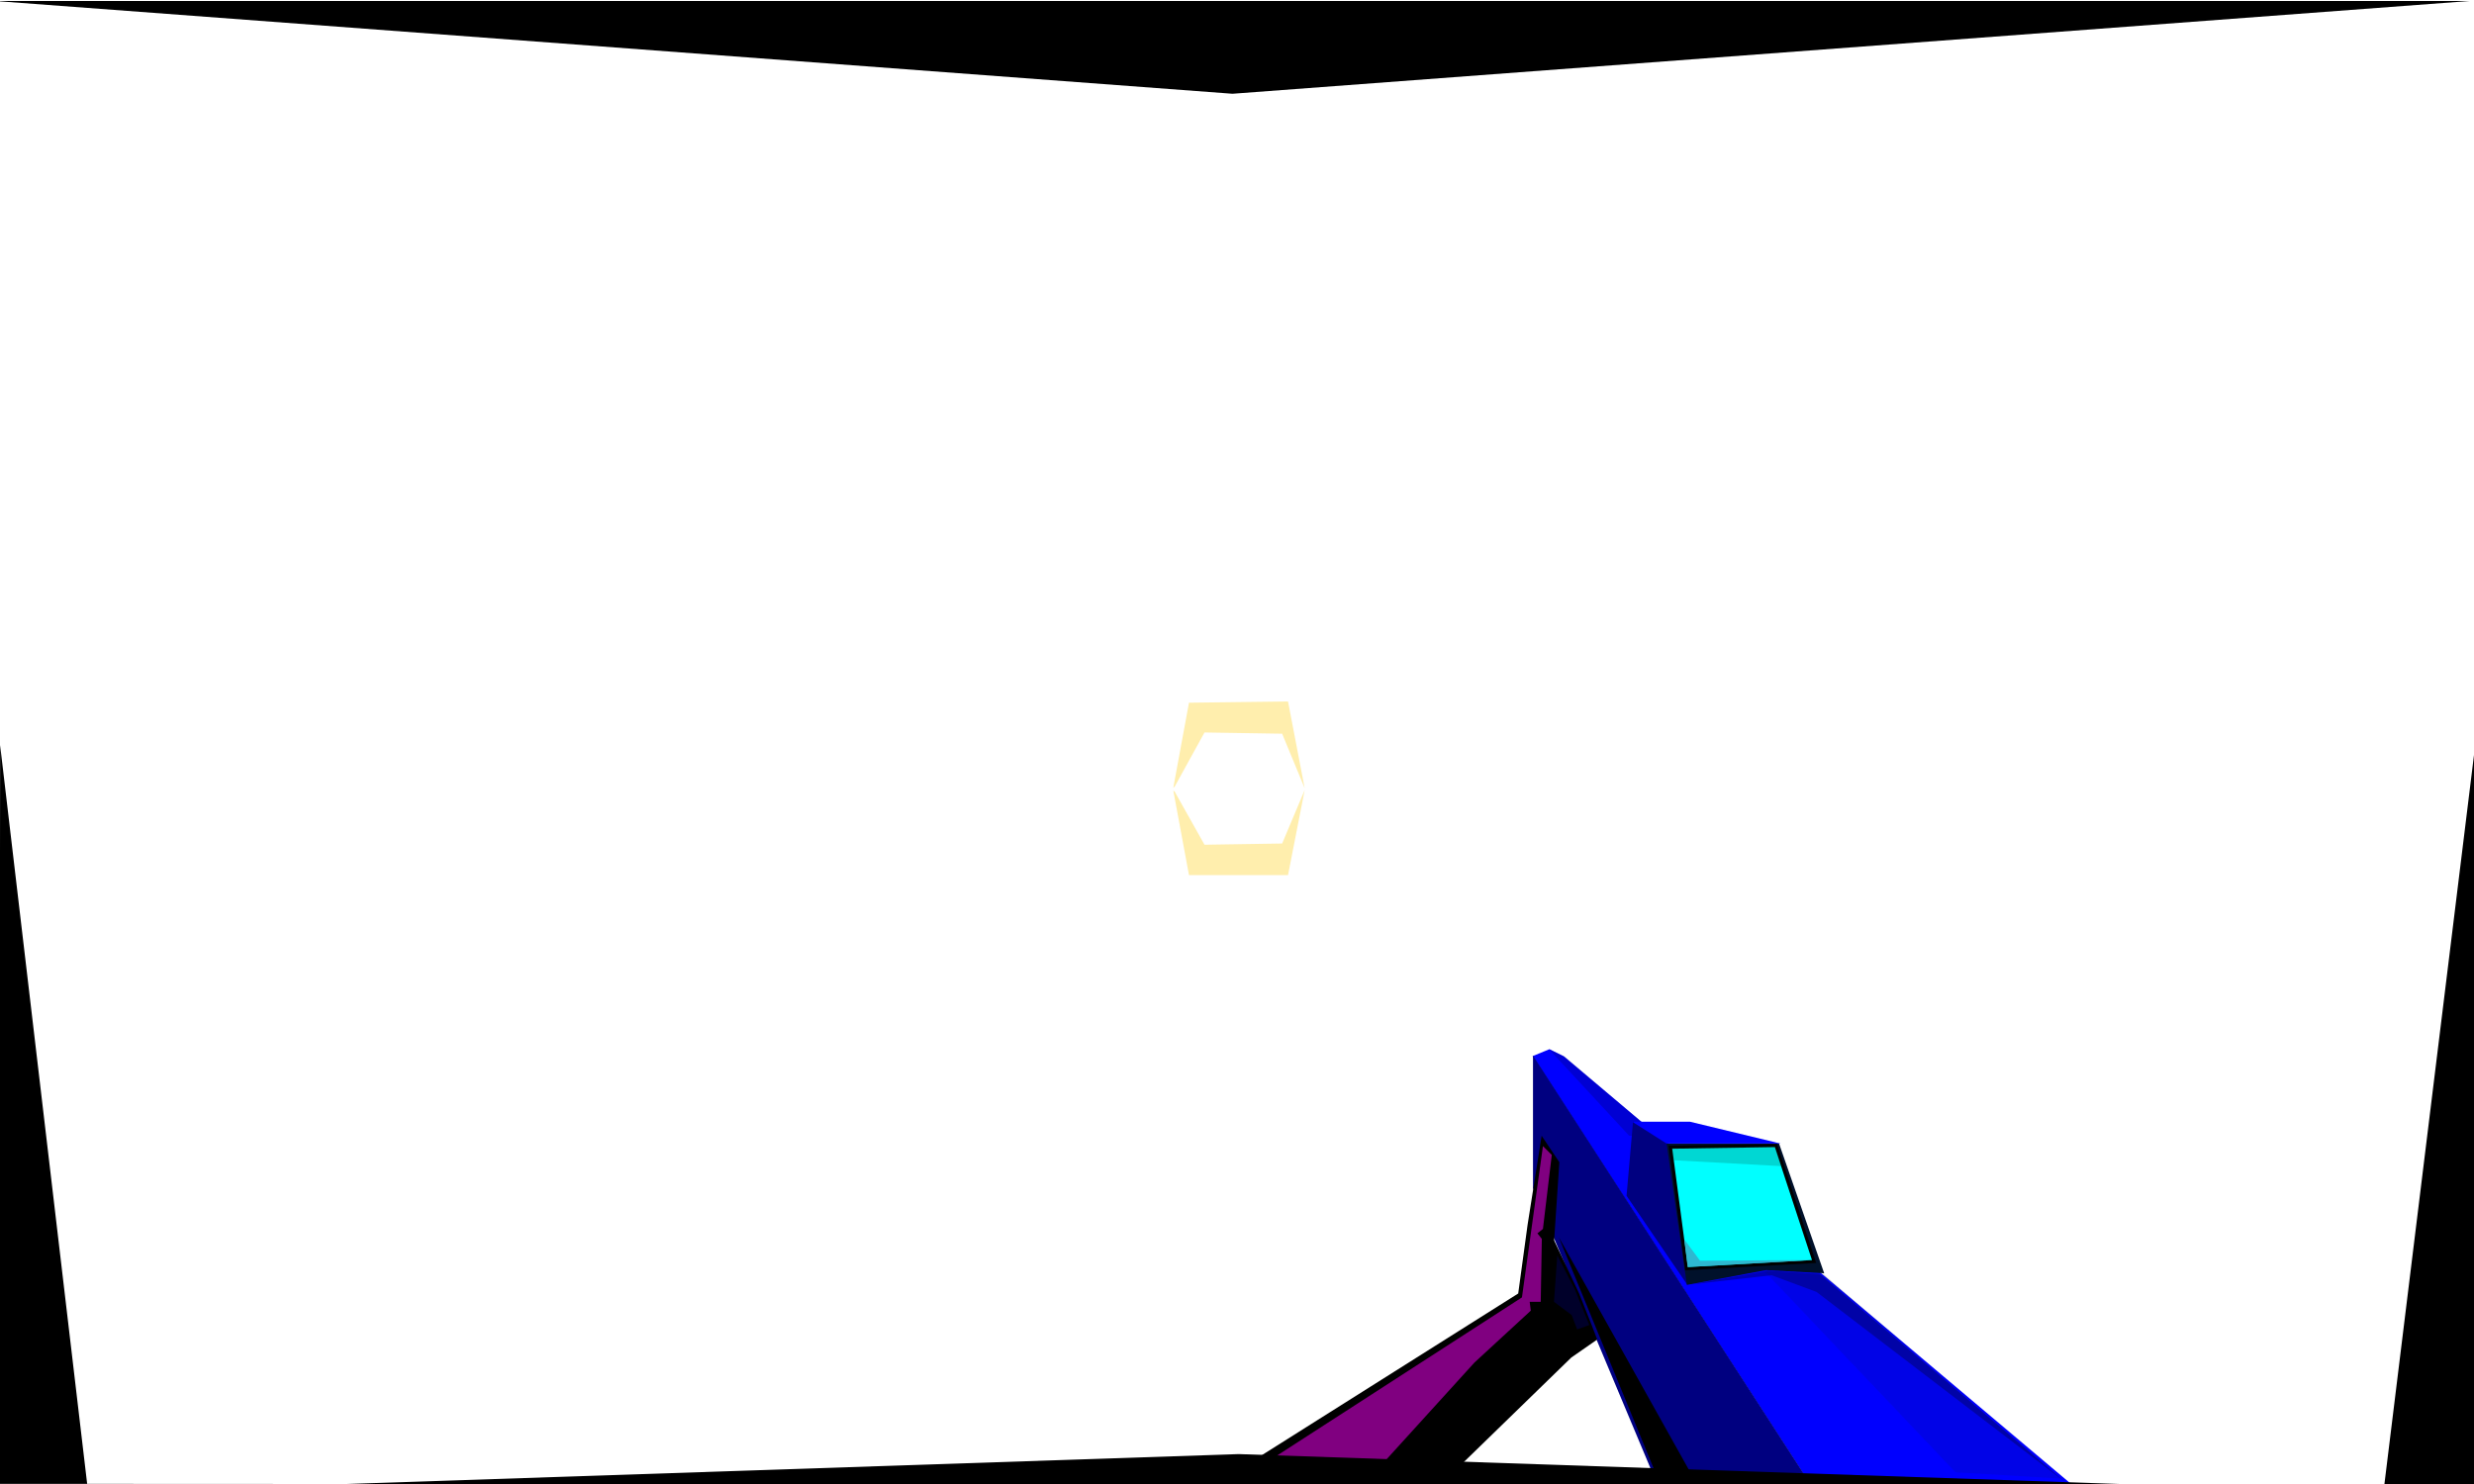 <?xml version="1.0" encoding="UTF-8" standalone="no"?>
<!-- Created with Inkscape (http://www.inkscape.org/) -->
<svg
   xmlns:dc="http://purl.org/dc/elements/1.1/"
   xmlns:cc="http://creativecommons.org/ns#"
   xmlns:rdf="http://www.w3.org/1999/02/22-rdf-syntax-ns#"
   xmlns:svg="http://www.w3.org/2000/svg"
   xmlns="http://www.w3.org/2000/svg"
   xmlns:sodipodi="http://sodipodi.sourceforge.net/DTD/sodipodi-0.dtd"
   xmlns:inkscape="http://www.inkscape.org/namespaces/inkscape"
   width="800"
   height="480"
   id="svg2"
   sodipodi:version="0.32"
   inkscape:version="0.46"
   version="1.0"
   sodipodi:docname="guns_still.svg"
   inkscape:output_extension="org.inkscape.output.svg.inkscape">
  <defs
     id="defs4">
    <inkscape:perspective
       sodipodi:type="inkscape:persp3d"
       inkscape:vp_x="0 : 526.18109 : 1"
       inkscape:vp_y="0 : 1000 : 0"
       inkscape:vp_z="744.09448 : 526.18109 : 1"
       inkscape:persp3d-origin="372.04724 : 350.78739 : 1"
       id="perspective10" />
  </defs>
  <sodipodi:namedview
     id="base"
     pagecolor="#ffffff"
     bordercolor="#666666"
     borderopacity="1.0"
     gridtolerance="10000"
     guidetolerance="10"
     objecttolerance="10"
     inkscape:pageopacity="0.0"
     inkscape:pageshadow="2"
     inkscape:zoom="0.98994949"
     inkscape:cx="675.16221"
     inkscape:cy="362.76063"
     inkscape:document-units="px"
     inkscape:current-layer="layer1"
     showgrid="false"
     inkscape:window-width="1278"
     inkscape:window-height="722"
     inkscape:window-x="0"
     inkscape:window-y="25" />
  <g
     inkscape:label="Layer 1"
     inkscape:groupmode="layer"
     id="layer1">
    <path
       style="fill:#0000ff;fill-rule:evenodd;stroke:none;stroke-width:1px;stroke-linecap:butt;stroke-linejoin:miter;stroke-opacity:1"
       d="M 585.213,479.865 L 495.58,341.607 L 501.036,339.36 L 505.67,341.652 L 671.429,481.429 L 585.213,479.865 z"
       id="path2383"
       sodipodi:nodetypes="cccccc" />
    <path
       style="fill:#000080;fill-rule:evenodd;stroke:none;stroke-width:1px;stroke-linecap:butt;stroke-linejoin:miter;stroke-opacity:1;opacity:0.351"
       d="M 500.893,339.375 L 526.786,367.321 L 537.054,368.214 L 505.893,341.786 L 500.893,339.375 z"
       id="path3176"
       sodipodi:nodetypes="ccccc" />
    <path
       style="fill:#000080;fill-rule:evenodd;stroke:none;stroke-width:1px;stroke-linecap:butt;stroke-linejoin:miter;stroke-opacity:1"
       d="M 495.714,341.429 L 495.714,384.286 L 535.777,479.858 L 585.256,479.755 L 495.714,341.429 z"
       id="path2385"
       sodipodi:nodetypes="ccccc" />
    <path
       style="fill:#000080;fill-rule:evenodd;stroke:none;stroke-width:1px;stroke-linecap:butt;stroke-linejoin:miter;stroke-opacity:1"
       d="M 525.967,386.78 L 528.069,362.721 L 539.473,369.747 L 545.714,415.714 L 525.967,386.78 z"
       id="path2387"
       sodipodi:nodetypes="ccccc" />
    <path
       style="fill:#00112b;fill-rule:evenodd;stroke:none;stroke-width:1px;stroke-linecap:butt;stroke-linejoin:miter;stroke-opacity:1"
       d="M 545.482,415.603 L 571.098,410.827 L 589.877,411.856 L 575.282,369.893 L 538.916,369.893 L 545.482,415.603 z"
       id="path2389"
       sodipodi:nodetypes="cccccc" />
    <path
       style="fill:#000000;fill-rule:evenodd;stroke:none;stroke-width:1px;stroke-linecap:butt;stroke-linejoin:miter;stroke-opacity:1"
       d="M 391.549,481.071 L 490.934,418.381 L 493.965,396.157 L 498.51,367.368 L 504.239,375.929 L 502.551,401.208 L 510.632,418.381 L 514.706,428.658 L 516.486,433.265 L 508.107,439.089 L 465.735,480.296 L 391.549,481.071 z"
       id="path2384"
       sodipodi:nodetypes="cccccccccccc" />
    <path
       style="fill:#800080;fill-rule:evenodd;stroke:none;stroke-width:1px;stroke-linecap:butt;stroke-linejoin:miter;stroke-opacity:1"
       d="M 400.357,478.929 L 492.143,419.643 L 498.929,370.714 L 501.786,373.571 L 498.929,397.5 L 497.143,398.929 L 498.571,400.714 L 498.214,421.071 L 494.643,421.071 L 495,423.929 L 476.786,440.714 L 441.429,479.643 L 400.357,478.929 z"
       id="path2386"
       sodipodi:nodetypes="ccccccccccccc" />
    <path
       style="fill:#00002a;fill-rule:evenodd;stroke:none;stroke-width:1px;stroke-linecap:butt;stroke-linejoin:miter;stroke-opacity:1;fill-opacity:1"
       d="M 503.571,406.071 L 509.286,417.143 L 513.929,428.571 L 510,430 L 508.214,425.357 L 502.5,421.071 L 503.571,406.071 z"
       id="path2388" />
    <path
       style="opacity:0.321;fill:#ffcc00;fill-opacity:1;fill-rule:evenodd;stroke:none;stroke-width:0.399px;stroke-linecap:butt;stroke-linejoin:miter;stroke-opacity:1"
       d="M 379.369,254.969 L 384.471,227.294 L 416.499,226.893 L 421.885,254.969 L 414.596,237.321 L 389.492,236.92 L 379.774,254.568 L 379.369,254.568 L 379.369,254.969 z"
       id="path2466" />
    <path
       id="path2468"
       d="M 379.368,255.528 L 384.47,283.045 L 416.5,283.045 L 421.886,255.528 L 414.597,272.831 L 389.491,273.224 L 379.773,255.921 L 379.368,255.921 L 379.368,255.528 z"
       style="opacity:0.321;fill:#ffcc00;fill-opacity:1;fill-rule:evenodd;stroke:none;stroke-width:0.395px;stroke-linecap:butt;stroke-linejoin:miter;stroke-opacity:1" />
    <path
       style="fill:#000000;fill-rule:evenodd;stroke:none;stroke-width:1px;stroke-linecap:butt;stroke-linejoin:miter;stroke-opacity:1"
       d="M 504.066,400.198 L 546.998,476.97 L 585.888,478.99 L 536.391,478.99 L 504.066,400.198 z"
       id="path2390"
       sodipodi:nodetypes="ccccc" />
    <path
       style="fill:#000080;fill-rule:evenodd;stroke:none;stroke-width:1px;stroke-linecap:butt;stroke-linejoin:miter;stroke-opacity:1;opacity:0.563"
       d="M 546.64,415.468 L 572.865,412.476 L 587.404,417.876 L 668.252,479.735 L 588.322,412.08 L 571.757,411.018 L 546.64,415.468 z"
       id="path2392"
       sodipodi:nodetypes="ccccccc" />
    <path
       style="fill:#0000ff;fill-rule:evenodd;stroke:none;stroke-width:1px;stroke-linecap:butt;stroke-linejoin:miter;stroke-opacity:1"
       d="M 527.805,362.822 L 538.916,369.893 L 575.787,369.893 L 546.493,362.822 L 527.805,362.822 z"
       id="path3164" />
    <path
       style="opacity:1;fill:#000000;fill-rule:evenodd;stroke:none;stroke-width:1px;stroke-linecap:butt;stroke-linejoin:miter;stroke-opacity:1"
       d="M -0.216,479.948 L 0.037,240.989 L 28.519,482.801 L 400.542,470.326 L 770.679,482.895 L 800.338,241.466 L 800.542,480.326 L -0.216,479.948 z"
       id="path3166"
       sodipodi:nodetypes="cccccccc" />
    <path
       style="opacity:1;fill:#000000;fill-rule:evenodd;stroke:none;stroke-width:1px;stroke-linecap:butt;stroke-linejoin:miter;stroke-opacity:1"
       d="M -1.458,0.326 L 398.542,30.326 L 798.542,0.326 L -1.458,0.326 z"
       id="path3168"
       sodipodi:nodetypes="cccc" />
    <path
       style="fill:#00ffff;fill-rule:evenodd;stroke:#000000;stroke-width:1px;stroke-linecap:butt;stroke-linejoin:miter;stroke-opacity:1"
       d="M 540.179,371.071 L 574.286,370.536 L 586.607,408.036 L 545.357,410.357 L 540.179,371.071 z"
       id="path3178" />
    <path
       style="fill:#005544;fill-rule:evenodd;stroke:none;stroke-width:1px;stroke-linecap:butt;stroke-linejoin:miter;stroke-opacity:1;opacity:0.231"
       d="M 541.027,375.268 L 576.071,377.188 L 573.929,370.804 L 540.536,371.25 L 541.027,375.268 z"
       id="path3180"
       sodipodi:nodetypes="ccccc" />
    <path
       style="fill:#37abc8;fill-rule:evenodd;stroke:none;stroke-width:1px;stroke-linecap:butt;stroke-linejoin:miter;stroke-opacity:1;opacity:0.836"
       d="M 544.643,400.893 L 545.714,409.821 L 586.004,407.567 L 549.732,407.768 L 544.643,400.893 z"
       id="path3182"
       sodipodi:nodetypes="ccccc" />
    <path
       style="fill:#0b2228;fill-rule:evenodd;stroke:none;stroke-width:1px;stroke-linecap:butt;stroke-linejoin:miter;stroke-opacity:1;opacity:0.113"
       d="M 570.231,410.805 L 632.356,476.212 L 666.196,478.232 L 589.677,412.067 L 570.231,410.805 z"
       id="path3184"
       sodipodi:nodetypes="ccccc" />
  </g>
</svg>
